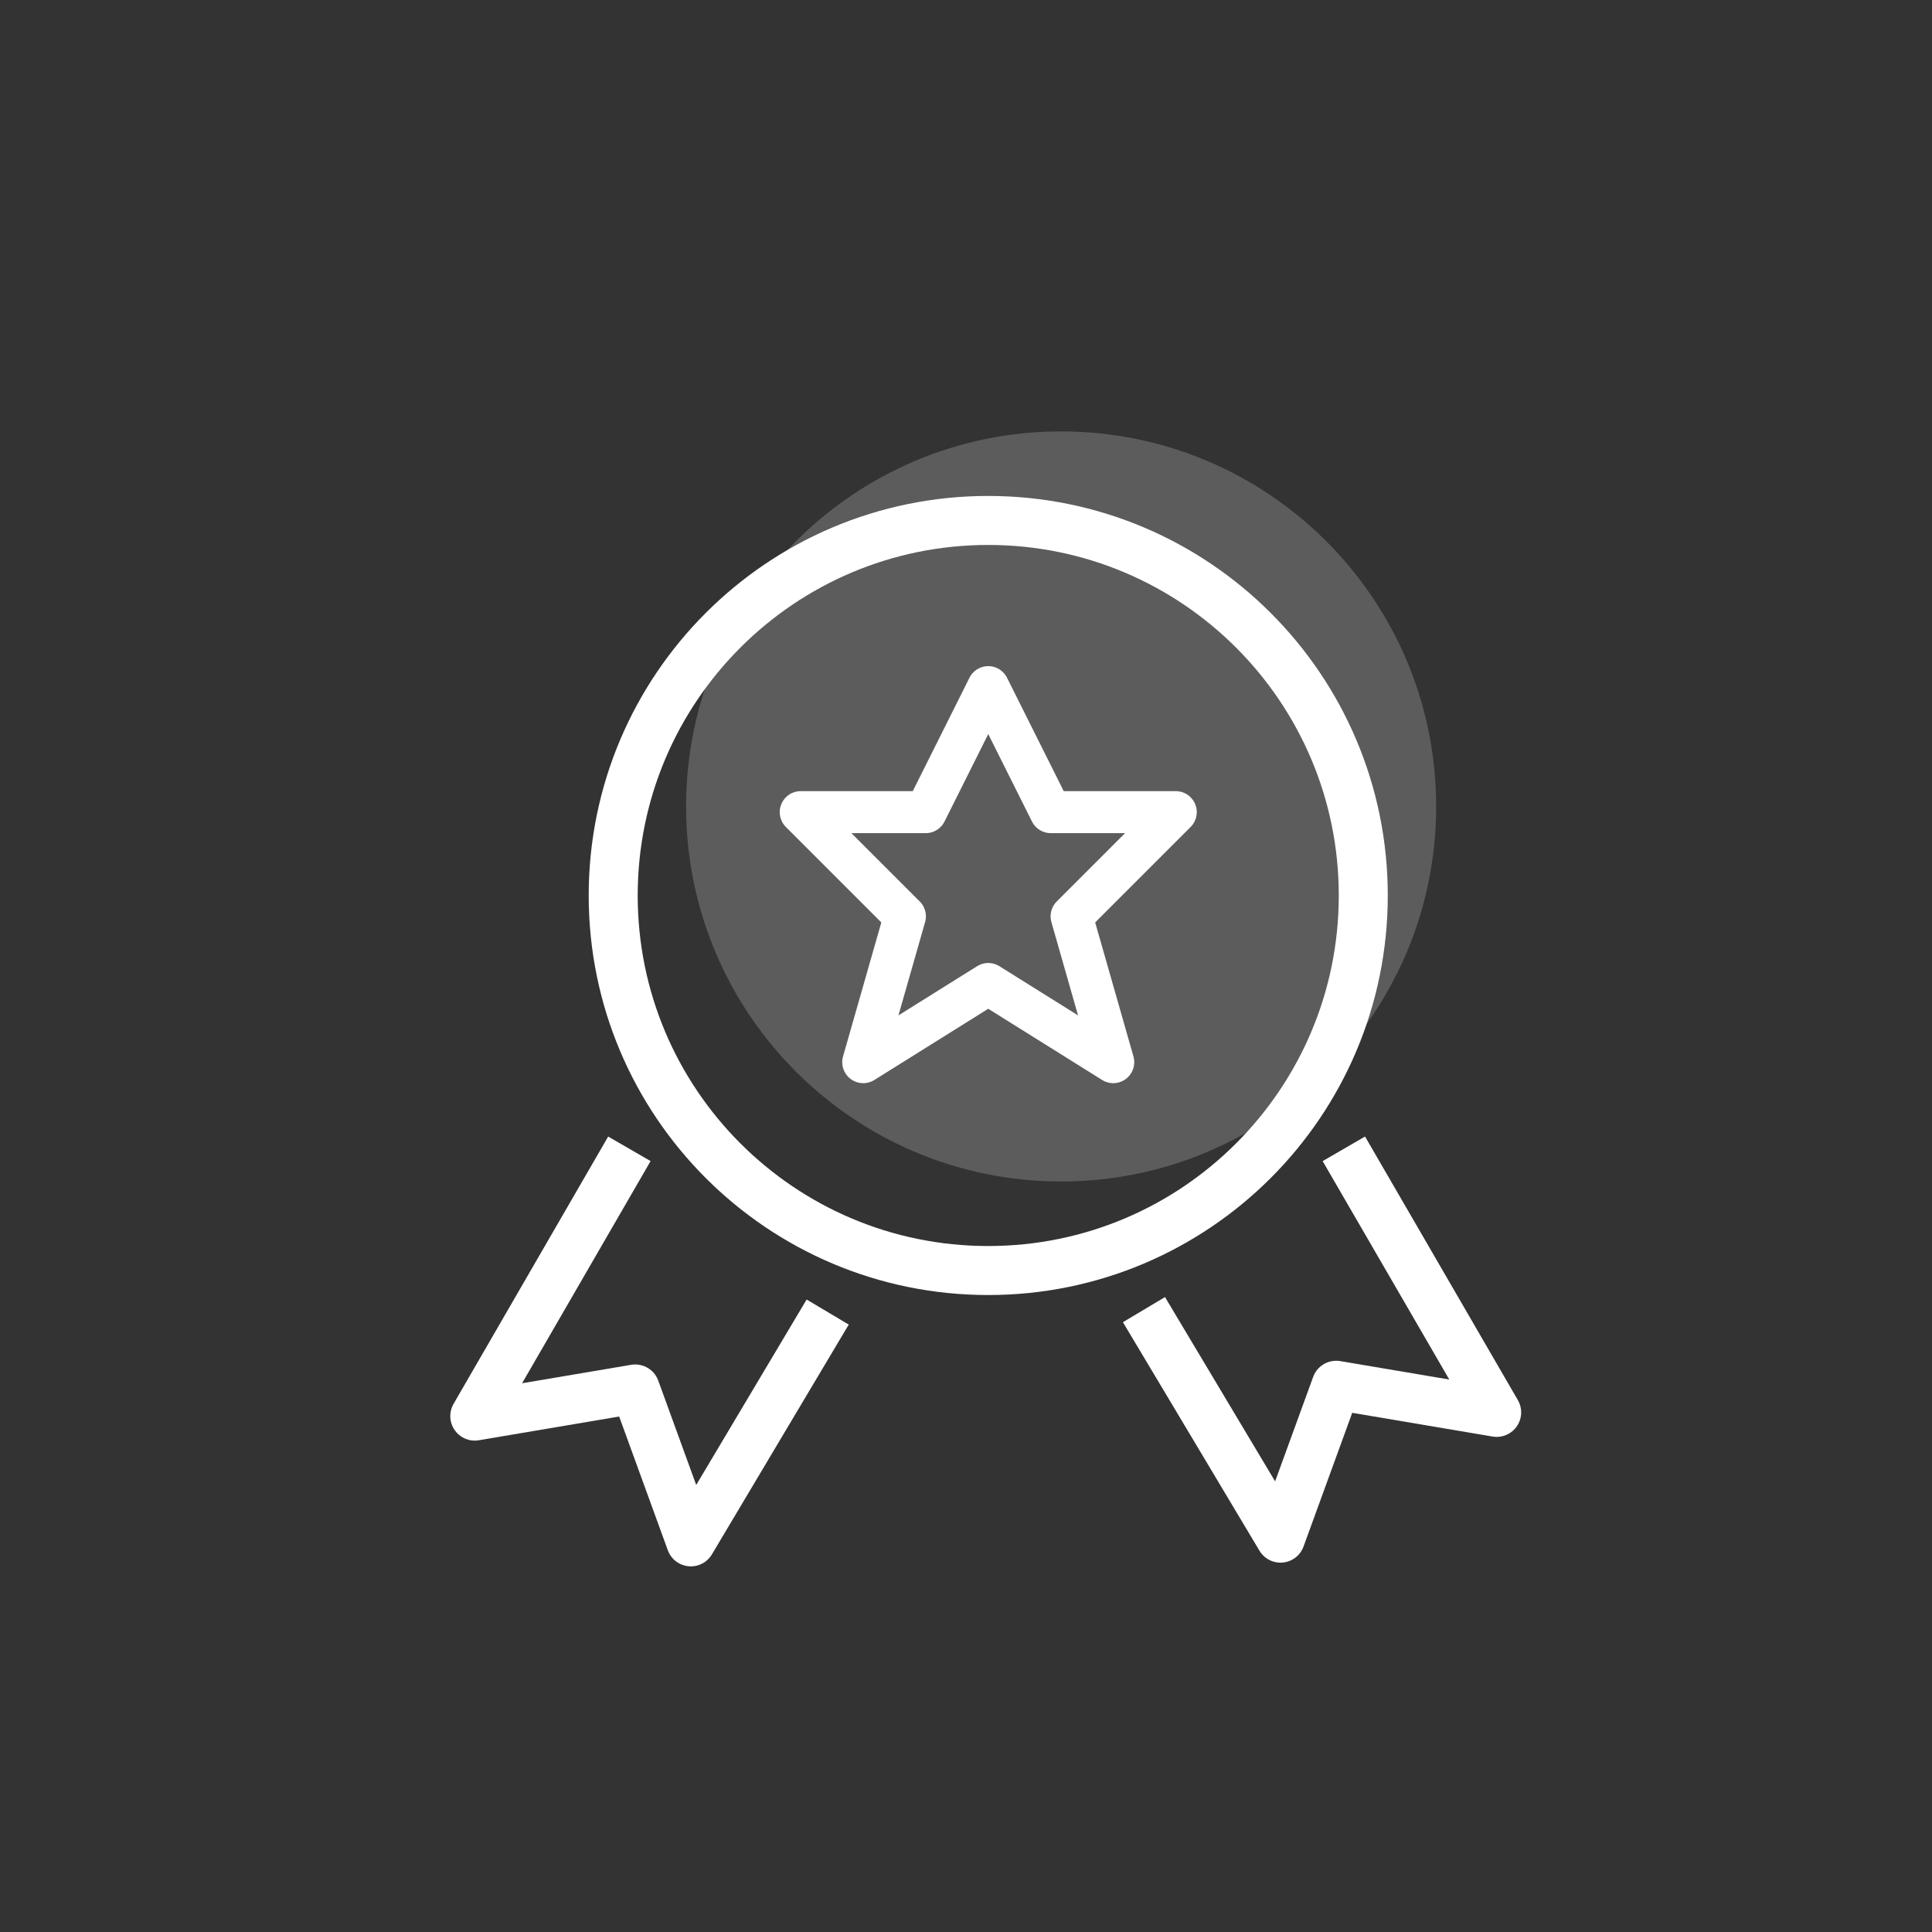 <?xml version="1.0" encoding="UTF-8"?>
<svg width="138px" height="138px" viewBox="0 0 138 138" version="1.1" xmlns="http://www.w3.org/2000/svg" xmlns:xlink="http://www.w3.org/1999/xlink">
    <rect x="0" y="0" width="138" height="138" fill="#333333" stroke="none"/>
    <!-- Generator: Sketch 41.2 (35397) - http://www.bohemiancoding.com/sketch -->
    <title>Step2 </title>
    <desc>Created with Sketch.</desc>
    <defs></defs>
    <g id="Design" stroke="none" stroke-width="1" fill="none" fill-rule="evenodd">
        <g id="Step2-">
            <g id="Step2">
                <rect id="Rectangle-7-Copy-2" x="0.258" y="0.6" width="140" height="140"></rect>
                <g id="Group-15" transform="translate(33.258, 30.1)">
                    <polyline id="Stroke-38" stroke="#FFFFFF" stroke-width="3.5" stroke-linejoin="round" points="11.698 51.959 0.655 71.05 12.115 69.112 16.088 80.033 25.863 63.618"></polyline>
                    <polyline id="Stroke-39" stroke="#FFFFFF" stroke-width="3.5" stroke-linejoin="round" points="62.731 51.959 73.646 70.785 62.184 68.847 58.207 79.768 48.453 63.445"></polyline>
                    <path d="M64.119,33.863 C64.119,48.66 52.123,60.652 37.33,60.652 C22.534,60.652 10.542,48.66 10.542,33.863 C10.542,19.07 22.534,7.075 37.33,7.075 C52.123,7.075 64.119,19.07 64.119,33.863 L64.119,33.863 Z" id="Stroke-40" stroke="#FFFFFF" stroke-width="3.5" stroke-linejoin="round"></path>
                    <path d="M69.325,27.503 C69.325,42.299 57.33,54.292 42.537,54.292 C27.741,54.292 15.748,42.299 15.748,27.503 C15.748,12.71 27.741,0.715 42.537,0.715 C57.33,0.715 69.325,12.71 69.325,27.503 L69.325,27.503 Z" id="Stroke-40-Copy" fill="#FFFFFF" opacity="0.2"></path>
                    <polygon id="Stroke-41" stroke="#FFFFFF" stroke-width="3" stroke-linejoin="round" points="37.331 18.981 41.796 27.91 50.725 27.91 43.284 35.352 46.26 45.769 37.331 40.186 28.402 45.769 31.378 35.352 23.937 27.91 32.866 27.91"></polygon>
                </g>
            </g>
        </g>
    </g>
</svg>